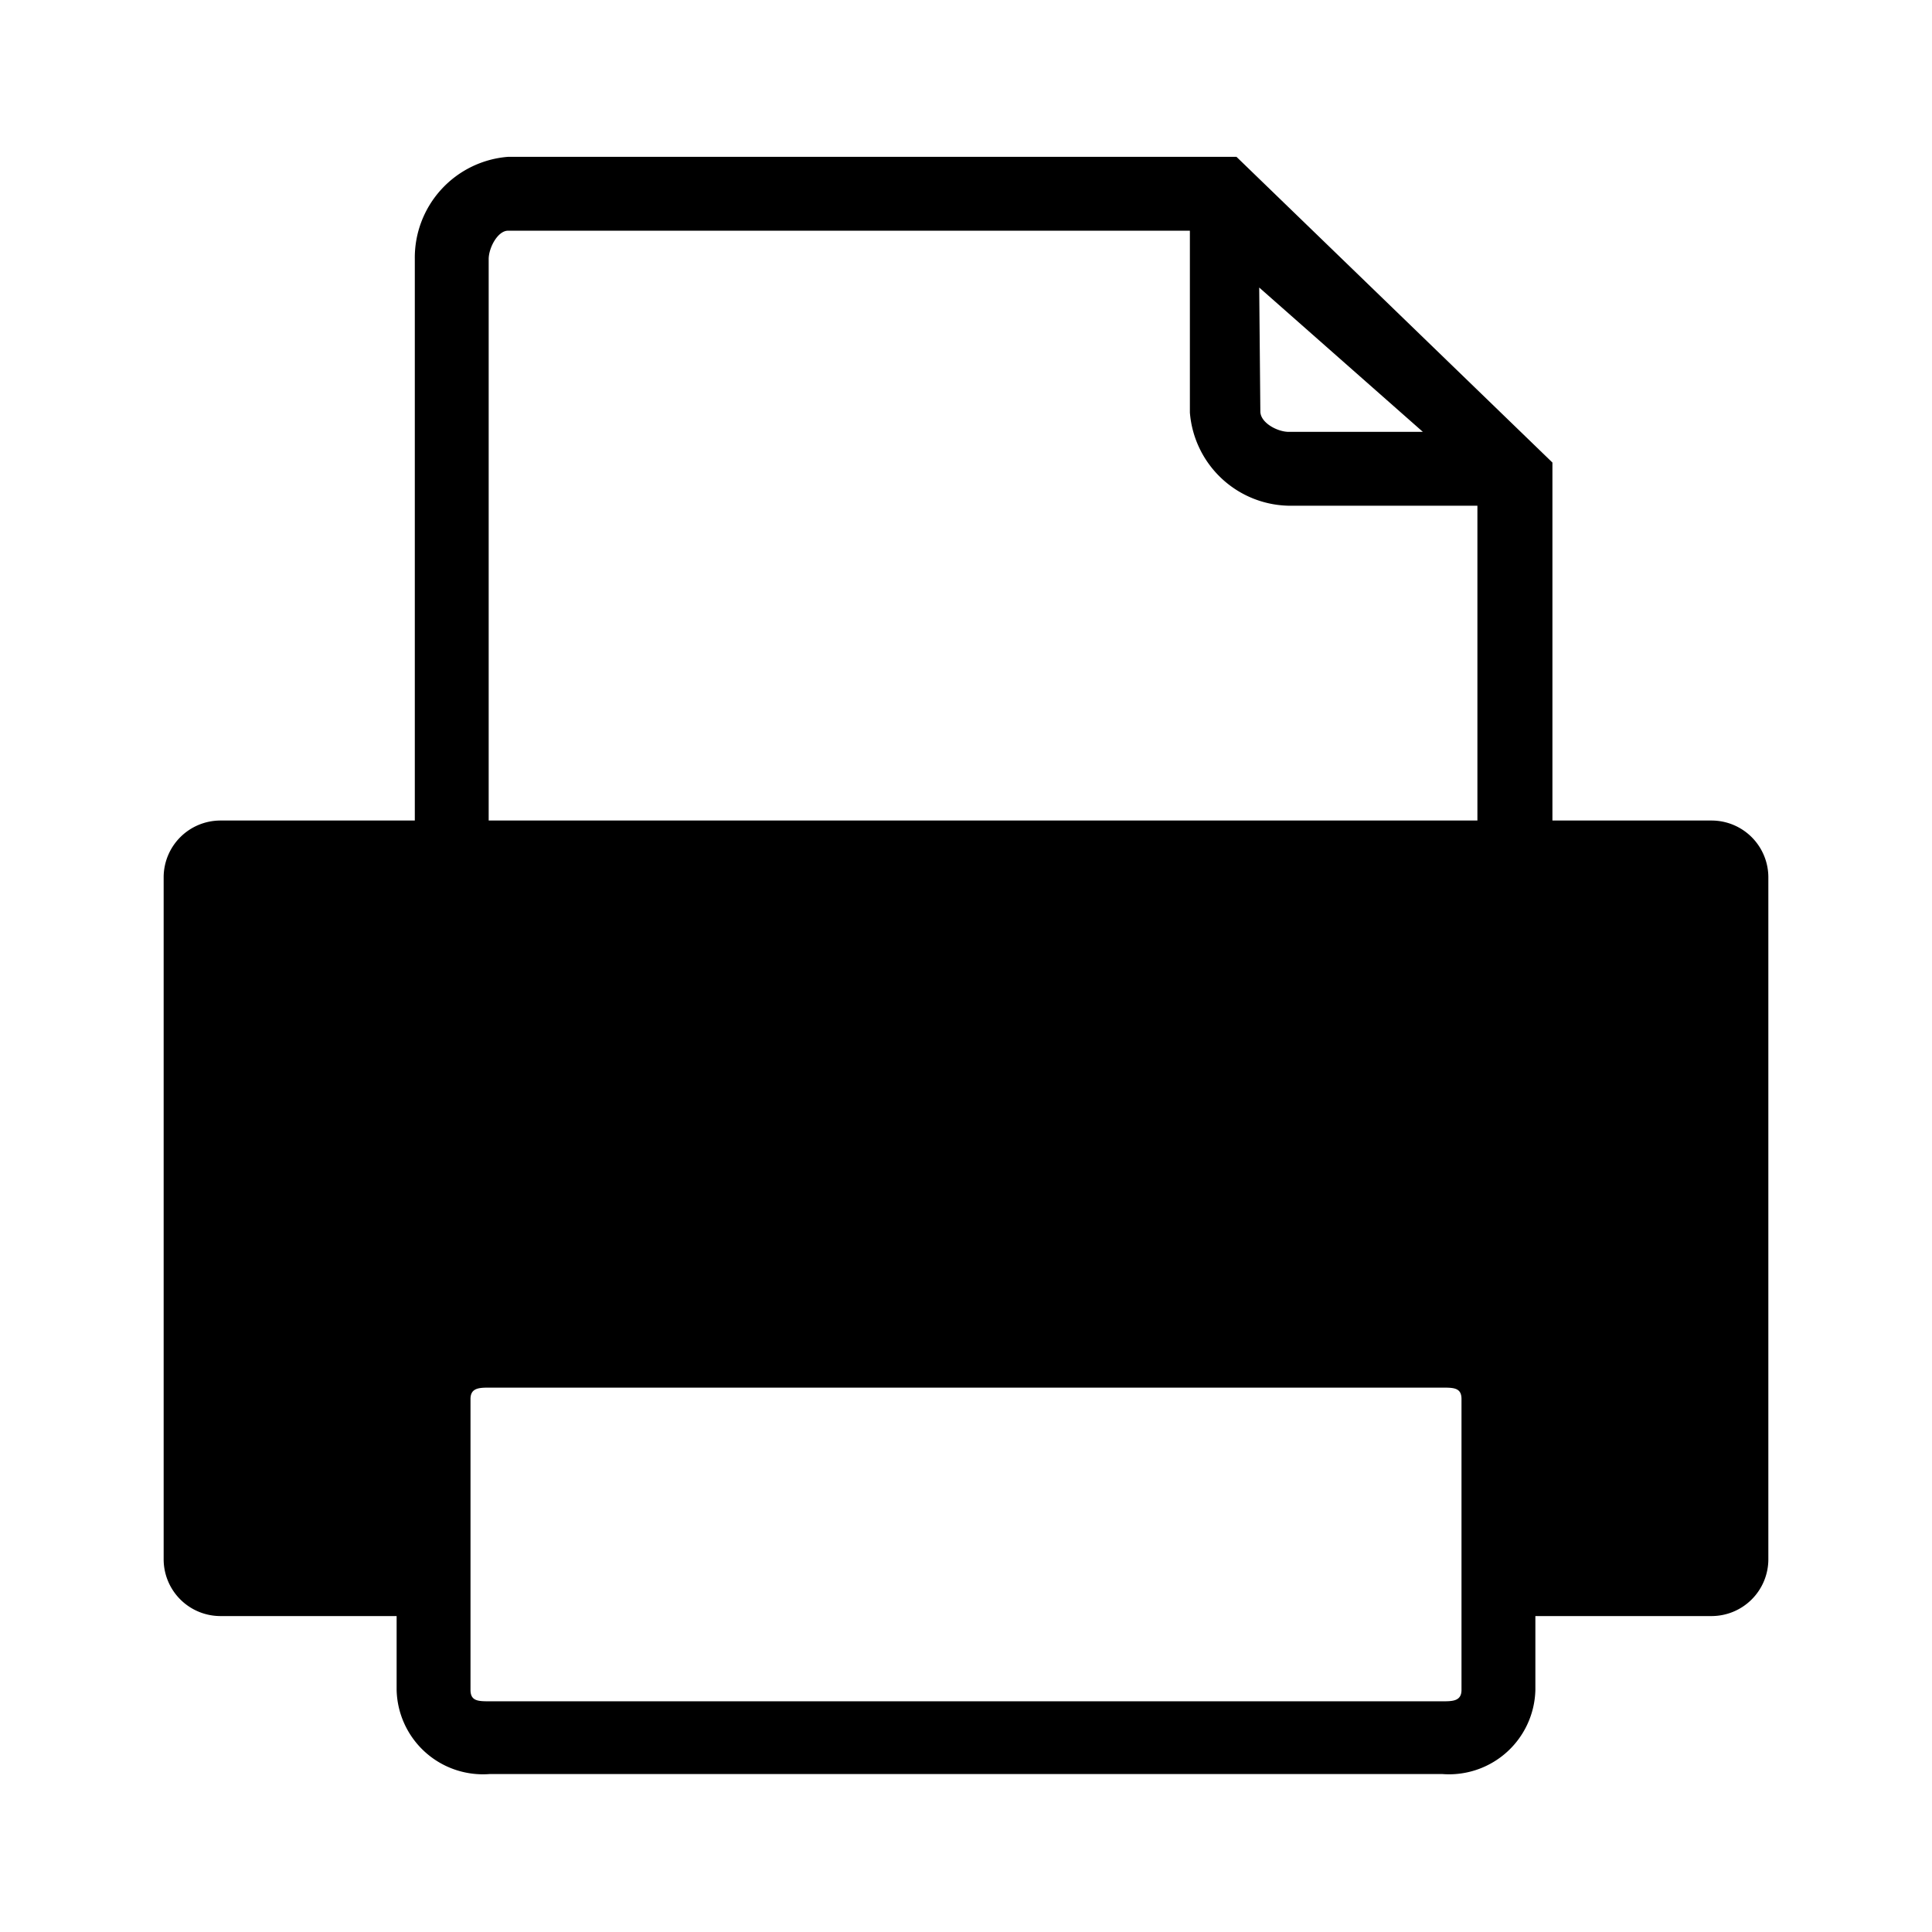 <svg id="Layer_1" data-name="Layer 1" xmlns="http://www.w3.org/2000/svg" viewBox="0 0 17 17"><defs><style>.cls-1{fill:none;}</style></defs><path class="cls-1" d="M10.53,4.61V3h-6c-.1,0-.17.16-.17.25V8.2h8.72V5.43H11.43A.89.89,0,0,1,10.53,4.61Z"/><path class="cls-1" d="M11.43,4.78h1.19L11.18,3.51v1.1C11.18,4.7,11.33,4.78,11.43,4.78Z"/><path d="M15.06,7.22h-1.4V4.07L10.88,1.38H4.47a.89.89,0,0,0-.82.9V7.22H1.94a.5.5,0,0,0-.5.5v6a.5.5,0,0,0,.5.5H3.49v.65a.76.76,0,0,0,.82.74h8.38a.76.76,0,0,0,.82-.74v-.65h1.55a.5.5,0,0,0,.5-.5v-6A.5.5,0,0,0,15.06,7.22Zm-2.2,7v.65c0,.1-.08.1-.17.1H4.31c-.1,0-.17,0-.17-.1V12.31c0-.1.08-.1.17-.1h8.38c.1,0,.17,0,.17.1ZM11.08,2.53,12.52,3.8H11.34c-.1,0-.25-.08-.25-.18ZM4.3,2.28c0-.1.08-.25.17-.25h6v1.6a.89.89,0,0,0,.9.82H13V7.22H4.3Z"/></svg>